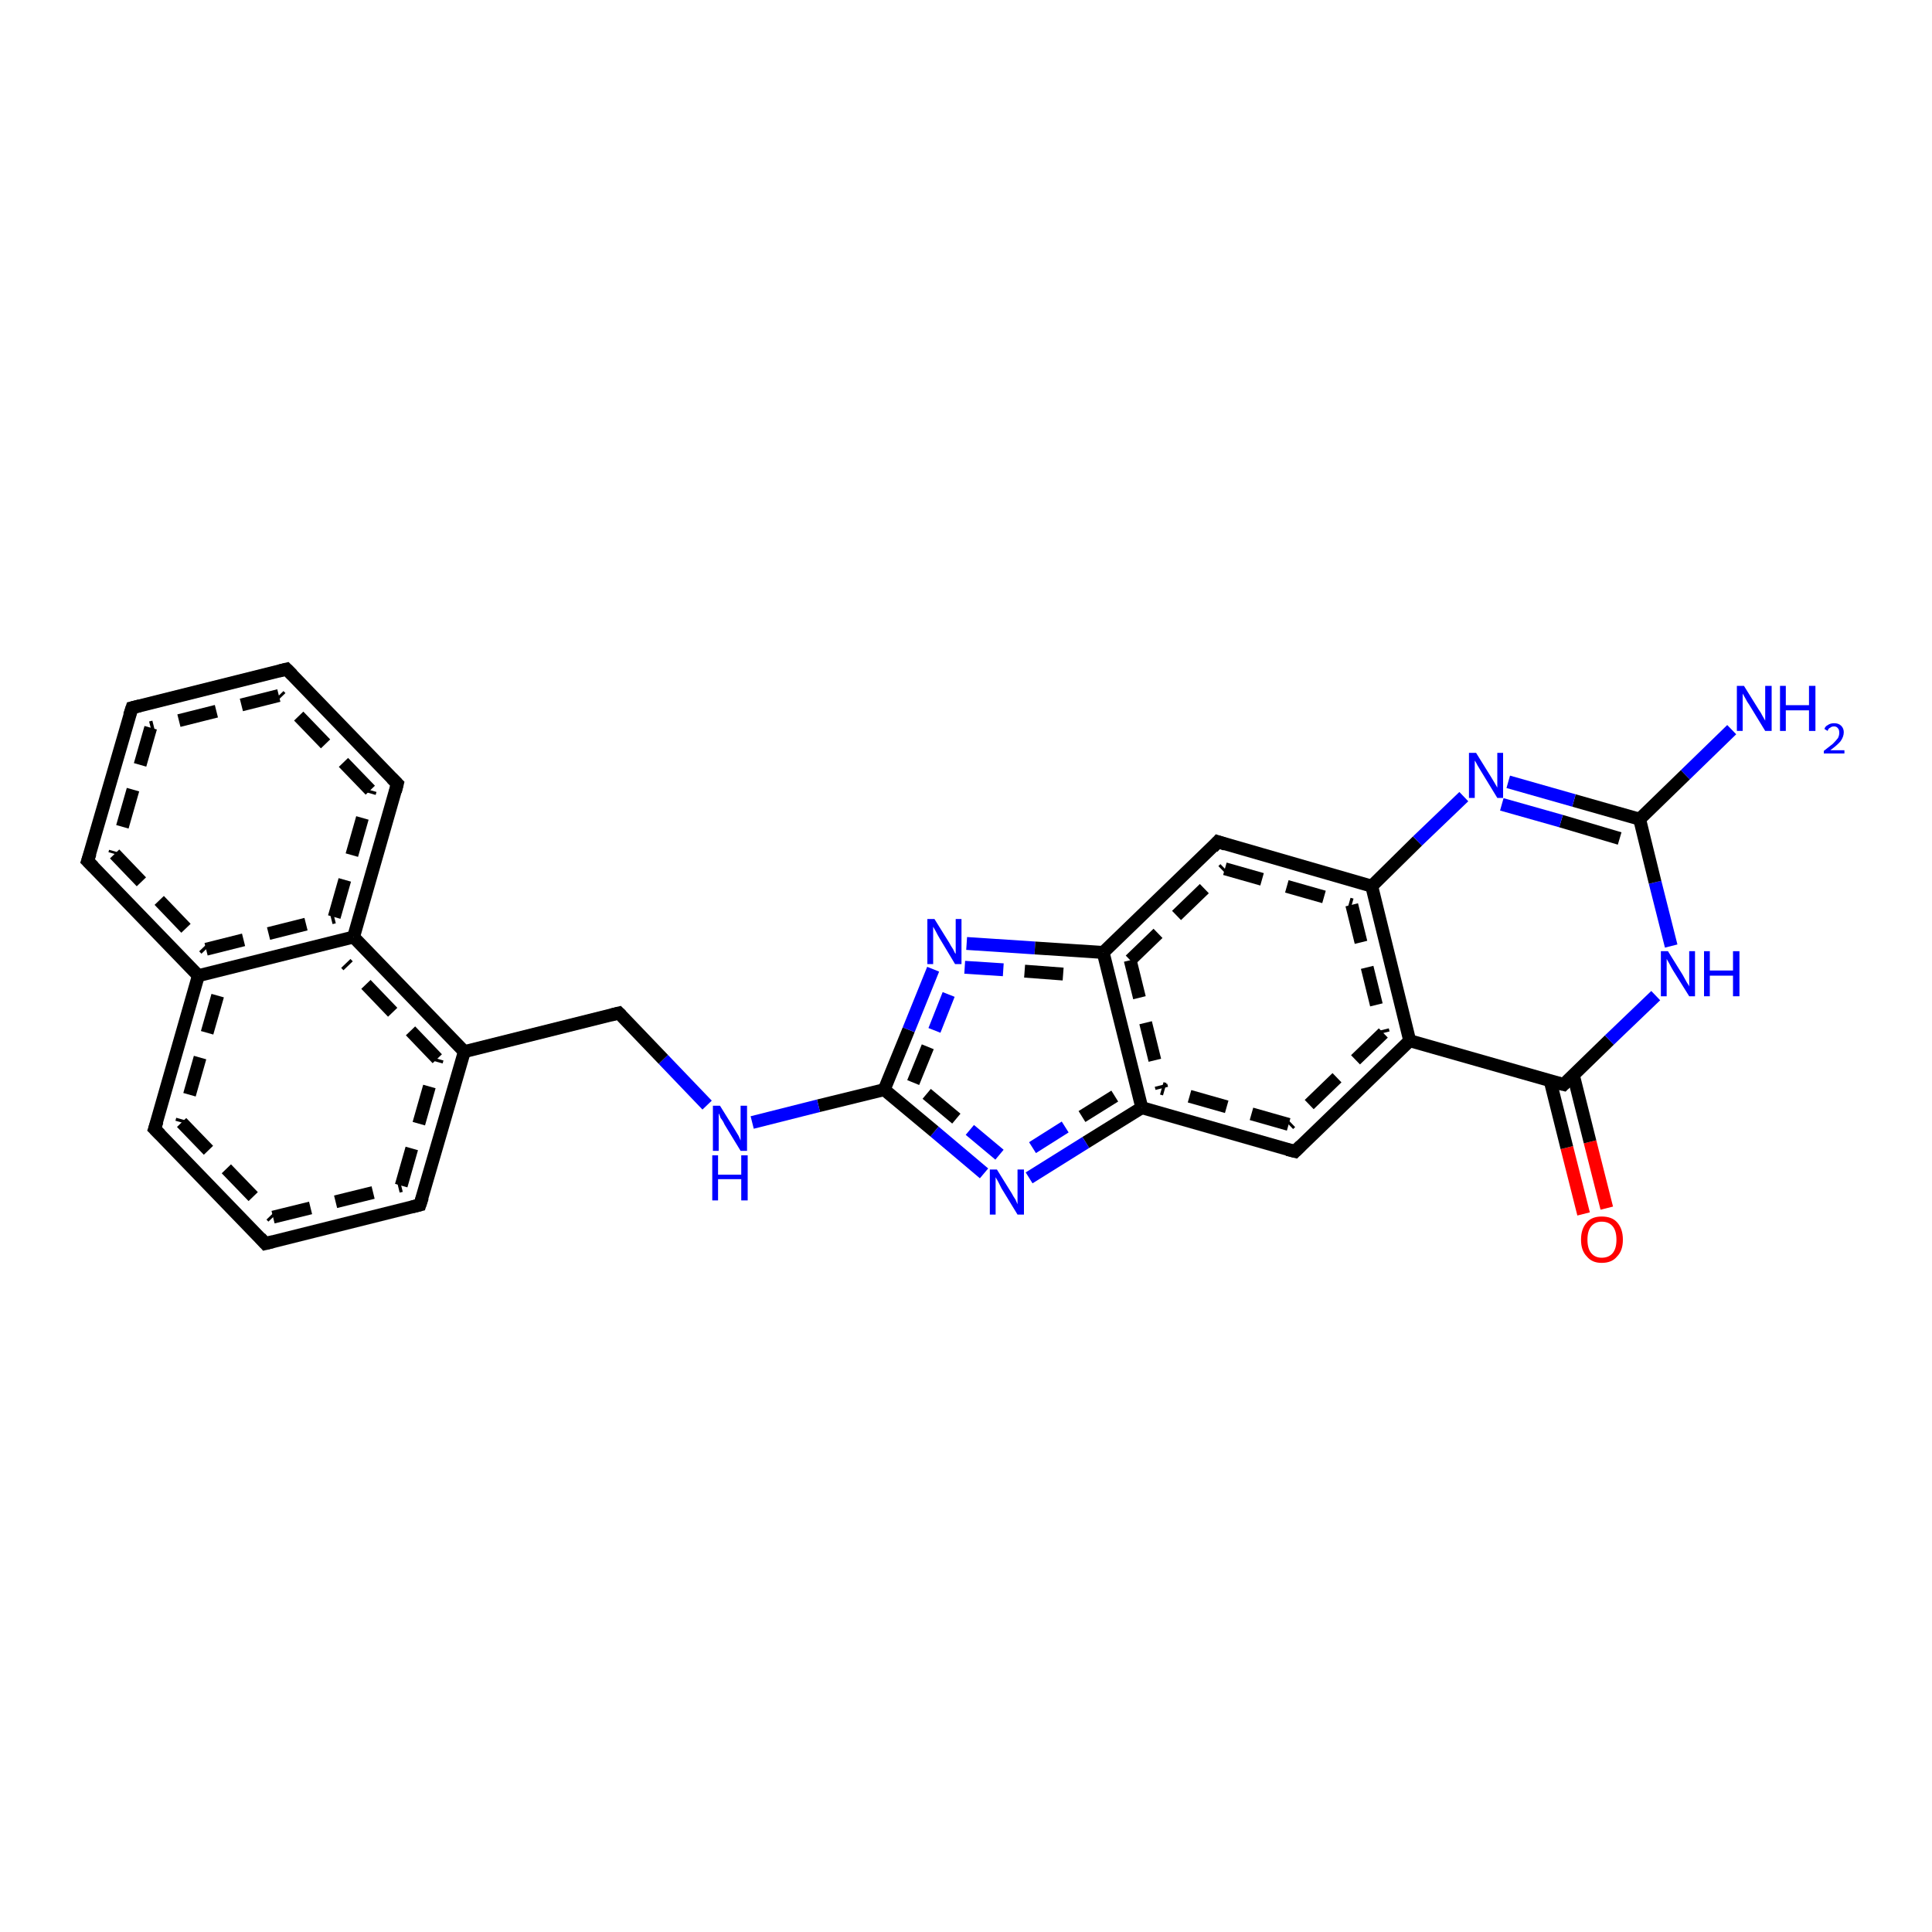 <?xml version='1.0' encoding='iso-8859-1'?>
<svg version='1.1' baseProfile='full'
              xmlns='http://www.w3.org/2000/svg'
                      xmlns:rdkit='http://www.rdkit.org/xml'
                      xmlns:xlink='http://www.w3.org/1999/xlink'
                  xml:space='preserve'
width='300px' height='300px' viewBox='0 0 300 300'>
<!-- END OF HEADER -->
<rect style='opacity:1.0;fill:#FFFFFF;stroke:none' width='300.0' height='300.0' x='0.0' y='0.0'> </rect>
<path class='bond-0 atom-0 atom-1' d='M 245.9,188.5 L 243.3,178.2' style='fill:none;fill-rule:evenodd;stroke:#FF0000;stroke-width:2.0px;stroke-linecap:butt;stroke-linejoin:miter;stroke-opacity:1' />
<path class='bond-0 atom-0 atom-1' d='M 243.3,178.2 L 240.7,167.8' style='fill:none;fill-rule:evenodd;stroke:#000000;stroke-width:2.0px;stroke-linecap:butt;stroke-linejoin:miter;stroke-opacity:1' />
<path class='bond-0 atom-0 atom-1' d='M 249.5,187.6 L 246.9,177.3' style='fill:none;fill-rule:evenodd;stroke:#FF0000;stroke-width:2.0px;stroke-linecap:butt;stroke-linejoin:miter;stroke-opacity:1' />
<path class='bond-0 atom-0 atom-1' d='M 246.9,177.3 L 244.3,166.9' style='fill:none;fill-rule:evenodd;stroke:#000000;stroke-width:2.0px;stroke-linecap:butt;stroke-linejoin:miter;stroke-opacity:1' />
<path class='bond-1 atom-1 atom-2' d='M 242.8,168.4 L 249.9,161.5' style='fill:none;fill-rule:evenodd;stroke:#000000;stroke-width:2.0px;stroke-linecap:butt;stroke-linejoin:miter;stroke-opacity:1' />
<path class='bond-1 atom-1 atom-2' d='M 249.9,161.5 L 257.1,154.6' style='fill:none;fill-rule:evenodd;stroke:#0000FF;stroke-width:2.0px;stroke-linecap:butt;stroke-linejoin:miter;stroke-opacity:1' />
<path class='bond-2 atom-2 atom-3' d='M 259.5,146.9 L 257.0,137.0' style='fill:none;fill-rule:evenodd;stroke:#0000FF;stroke-width:2.0px;stroke-linecap:butt;stroke-linejoin:miter;stroke-opacity:1' />
<path class='bond-2 atom-2 atom-3' d='M 257.0,137.0 L 254.6,127.2' style='fill:none;fill-rule:evenodd;stroke:#000000;stroke-width:2.0px;stroke-linecap:butt;stroke-linejoin:miter;stroke-opacity:1' />
<path class='bond-3 atom-3 atom-4' d='M 254.6,127.2 L 244.4,124.3' style='fill:none;fill-rule:evenodd;stroke:#000000;stroke-width:2.0px;stroke-linecap:butt;stroke-linejoin:miter;stroke-opacity:1' />
<path class='bond-3 atom-3 atom-4' d='M 244.4,124.3 L 234.2,121.4' style='fill:none;fill-rule:evenodd;stroke:#0000FF;stroke-width:2.0px;stroke-linecap:butt;stroke-linejoin:miter;stroke-opacity:1' />
<path class='bond-3 atom-3 atom-4' d='M 251.5,130.2 L 242.4,127.5' style='fill:none;fill-rule:evenodd;stroke:#000000;stroke-width:2.0px;stroke-linecap:butt;stroke-linejoin:miter;stroke-opacity:1' />
<path class='bond-3 atom-3 atom-4' d='M 242.4,127.5 L 233.2,124.9' style='fill:none;fill-rule:evenodd;stroke:#0000FF;stroke-width:2.0px;stroke-linecap:butt;stroke-linejoin:miter;stroke-opacity:1' />
<path class='bond-4 atom-4 atom-5' d='M 227.3,123.7 L 220.1,130.6' style='fill:none;fill-rule:evenodd;stroke:#0000FF;stroke-width:2.0px;stroke-linecap:butt;stroke-linejoin:miter;stroke-opacity:1' />
<path class='bond-4 atom-4 atom-5' d='M 220.1,130.6 L 213.0,137.6' style='fill:none;fill-rule:evenodd;stroke:#000000;stroke-width:2.0px;stroke-linecap:butt;stroke-linejoin:miter;stroke-opacity:1' />
<path class='bond-5 atom-5 atom-6' d='M 213.0,137.6 L 218.9,161.6' style='fill:none;fill-rule:evenodd;stroke:#000000;stroke-width:2.0px;stroke-linecap:butt;stroke-linejoin:miter;stroke-opacity:1' />
<path class='bond-5 atom-5 atom-6' d='M 209.9,140.5 L 214.8,160.4' style='fill:none;fill-rule:evenodd;stroke:#000000;stroke-width:2.0px;stroke-linecap:butt;stroke-linejoin:miter;stroke-opacity:1;stroke-dasharray:6,4' />
<path class='bond-6 atom-6 atom-7' d='M 218.9,161.6 L 201.1,178.8' style='fill:none;fill-rule:evenodd;stroke:#000000;stroke-width:2.0px;stroke-linecap:butt;stroke-linejoin:miter;stroke-opacity:1' />
<path class='bond-6 atom-6 atom-7' d='M 214.8,160.4 L 200.1,174.6' style='fill:none;fill-rule:evenodd;stroke:#000000;stroke-width:2.0px;stroke-linecap:butt;stroke-linejoin:miter;stroke-opacity:1;stroke-dasharray:6,4' />
<path class='bond-7 atom-7 atom-8' d='M 201.1,178.8 L 177.3,172.0' style='fill:none;fill-rule:evenodd;stroke:#000000;stroke-width:2.0px;stroke-linecap:butt;stroke-linejoin:miter;stroke-opacity:1' />
<path class='bond-7 atom-7 atom-8' d='M 200.1,174.6 L 180.4,169.0' style='fill:none;fill-rule:evenodd;stroke:#000000;stroke-width:2.0px;stroke-linecap:butt;stroke-linejoin:miter;stroke-opacity:1;stroke-dasharray:6,4' />
<path class='bond-8 atom-8 atom-9' d='M 177.3,172.0 L 168.6,177.4' style='fill:none;fill-rule:evenodd;stroke:#000000;stroke-width:2.0px;stroke-linecap:butt;stroke-linejoin:miter;stroke-opacity:1' />
<path class='bond-8 atom-8 atom-9' d='M 168.6,177.4 L 159.8,182.9' style='fill:none;fill-rule:evenodd;stroke:#0000FF;stroke-width:2.0px;stroke-linecap:butt;stroke-linejoin:miter;stroke-opacity:1' />
<path class='bond-8 atom-8 atom-9' d='M 173.1,170.2 L 165.4,175.0' style='fill:none;fill-rule:evenodd;stroke:#000000;stroke-width:2.0px;stroke-linecap:butt;stroke-linejoin:miter;stroke-opacity:1;stroke-dasharray:6,4' />
<path class='bond-8 atom-8 atom-9' d='M 165.4,175.0 L 157.8,179.8' style='fill:none;fill-rule:evenodd;stroke:#0000FF;stroke-width:2.0px;stroke-linecap:butt;stroke-linejoin:miter;stroke-opacity:1;stroke-dasharray:6,4' />
<path class='bond-9 atom-9 atom-10' d='M 152.8,182.2 L 145.1,175.7' style='fill:none;fill-rule:evenodd;stroke:#0000FF;stroke-width:2.0px;stroke-linecap:butt;stroke-linejoin:miter;stroke-opacity:1' />
<path class='bond-9 atom-9 atom-10' d='M 145.1,175.7 L 137.3,169.2' style='fill:none;fill-rule:evenodd;stroke:#000000;stroke-width:2.0px;stroke-linecap:butt;stroke-linejoin:miter;stroke-opacity:1' />
<path class='bond-9 atom-9 atom-10' d='M 155.2,179.3 L 148.5,173.7' style='fill:none;fill-rule:evenodd;stroke:#0000FF;stroke-width:2.0px;stroke-linecap:butt;stroke-linejoin:miter;stroke-opacity:1;stroke-dasharray:6,4' />
<path class='bond-9 atom-9 atom-10' d='M 148.5,173.7 L 141.8,168.1' style='fill:none;fill-rule:evenodd;stroke:#000000;stroke-width:2.0px;stroke-linecap:butt;stroke-linejoin:miter;stroke-opacity:1;stroke-dasharray:6,4' />
<path class='bond-10 atom-10 atom-11' d='M 137.3,169.2 L 141.1,159.9' style='fill:none;fill-rule:evenodd;stroke:#000000;stroke-width:2.0px;stroke-linecap:butt;stroke-linejoin:miter;stroke-opacity:1' />
<path class='bond-10 atom-10 atom-11' d='M 141.1,159.9 L 144.9,150.5' style='fill:none;fill-rule:evenodd;stroke:#0000FF;stroke-width:2.0px;stroke-linecap:butt;stroke-linejoin:miter;stroke-opacity:1' />
<path class='bond-10 atom-10 atom-11' d='M 141.8,168.1 L 145.1,160.0' style='fill:none;fill-rule:evenodd;stroke:#000000;stroke-width:2.0px;stroke-linecap:butt;stroke-linejoin:miter;stroke-opacity:1;stroke-dasharray:6,4' />
<path class='bond-10 atom-10 atom-11' d='M 145.1,160.0 L 148.3,151.9' style='fill:none;fill-rule:evenodd;stroke:#0000FF;stroke-width:2.0px;stroke-linecap:butt;stroke-linejoin:miter;stroke-opacity:1;stroke-dasharray:6,4' />
<path class='bond-11 atom-11 atom-12' d='M 150.1,146.5 L 160.7,147.2' style='fill:none;fill-rule:evenodd;stroke:#0000FF;stroke-width:2.0px;stroke-linecap:butt;stroke-linejoin:miter;stroke-opacity:1' />
<path class='bond-11 atom-11 atom-12' d='M 160.7,147.2 L 171.3,147.9' style='fill:none;fill-rule:evenodd;stroke:#000000;stroke-width:2.0px;stroke-linecap:butt;stroke-linejoin:miter;stroke-opacity:1' />
<path class='bond-11 atom-11 atom-12' d='M 149.8,150.2 L 159.1,150.8' style='fill:none;fill-rule:evenodd;stroke:#0000FF;stroke-width:2.0px;stroke-linecap:butt;stroke-linejoin:miter;stroke-opacity:1;stroke-dasharray:6,4' />
<path class='bond-11 atom-11 atom-12' d='M 159.1,150.8 L 168.4,151.5' style='fill:none;fill-rule:evenodd;stroke:#000000;stroke-width:2.0px;stroke-linecap:butt;stroke-linejoin:miter;stroke-opacity:1;stroke-dasharray:6,4' />
<path class='bond-12 atom-12 atom-13' d='M 171.3,147.9 L 189.1,130.7' style='fill:none;fill-rule:evenodd;stroke:#000000;stroke-width:2.0px;stroke-linecap:butt;stroke-linejoin:miter;stroke-opacity:1' />
<path class='bond-12 atom-12 atom-13' d='M 175.5,149.1 L 190.2,134.9' style='fill:none;fill-rule:evenodd;stroke:#000000;stroke-width:2.0px;stroke-linecap:butt;stroke-linejoin:miter;stroke-opacity:1;stroke-dasharray:6,4' />
<path class='bond-13 atom-10 atom-14' d='M 137.3,169.2 L 127.1,171.7' style='fill:none;fill-rule:evenodd;stroke:#000000;stroke-width:2.0px;stroke-linecap:butt;stroke-linejoin:miter;stroke-opacity:1' />
<path class='bond-13 atom-10 atom-14' d='M 127.1,171.7 L 116.8,174.3' style='fill:none;fill-rule:evenodd;stroke:#0000FF;stroke-width:2.0px;stroke-linecap:butt;stroke-linejoin:miter;stroke-opacity:1' />
<path class='bond-14 atom-14 atom-15' d='M 109.8,171.6 L 103.0,164.5' style='fill:none;fill-rule:evenodd;stroke:#0000FF;stroke-width:2.0px;stroke-linecap:butt;stroke-linejoin:miter;stroke-opacity:1' />
<path class='bond-14 atom-14 atom-15' d='M 103.0,164.5 L 96.1,157.3' style='fill:none;fill-rule:evenodd;stroke:#000000;stroke-width:2.0px;stroke-linecap:butt;stroke-linejoin:miter;stroke-opacity:1' />
<path class='bond-15 atom-15 atom-16' d='M 96.1,157.3 L 72.1,163.3' style='fill:none;fill-rule:evenodd;stroke:#000000;stroke-width:2.0px;stroke-linecap:butt;stroke-linejoin:miter;stroke-opacity:1' />
<path class='bond-16 atom-16 atom-17' d='M 72.1,163.3 L 54.9,145.5' style='fill:none;fill-rule:evenodd;stroke:#000000;stroke-width:2.0px;stroke-linecap:butt;stroke-linejoin:miter;stroke-opacity:1' />
<path class='bond-16 atom-16 atom-17' d='M 67.9,164.4 L 53.7,149.6' style='fill:none;fill-rule:evenodd;stroke:#000000;stroke-width:2.0px;stroke-linecap:butt;stroke-linejoin:miter;stroke-opacity:1;stroke-dasharray:6,4' />
<path class='bond-17 atom-17 atom-18' d='M 54.9,145.5 L 61.7,121.7' style='fill:none;fill-rule:evenodd;stroke:#000000;stroke-width:2.0px;stroke-linecap:butt;stroke-linejoin:miter;stroke-opacity:1' />
<path class='bond-17 atom-17 atom-18' d='M 51.9,142.4 L 57.5,122.7' style='fill:none;fill-rule:evenodd;stroke:#000000;stroke-width:2.0px;stroke-linecap:butt;stroke-linejoin:miter;stroke-opacity:1;stroke-dasharray:6,4' />
<path class='bond-18 atom-18 atom-19' d='M 61.7,121.7 L 44.5,103.9' style='fill:none;fill-rule:evenodd;stroke:#000000;stroke-width:2.0px;stroke-linecap:butt;stroke-linejoin:miter;stroke-opacity:1' />
<path class='bond-18 atom-18 atom-19' d='M 57.5,122.7 L 43.3,108.0' style='fill:none;fill-rule:evenodd;stroke:#000000;stroke-width:2.0px;stroke-linecap:butt;stroke-linejoin:miter;stroke-opacity:1;stroke-dasharray:6,4' />
<path class='bond-19 atom-19 atom-20' d='M 44.5,103.9 L 20.5,109.9' style='fill:none;fill-rule:evenodd;stroke:#000000;stroke-width:2.0px;stroke-linecap:butt;stroke-linejoin:miter;stroke-opacity:1' />
<path class='bond-19 atom-19 atom-20' d='M 43.3,108.0 L 23.4,113.0' style='fill:none;fill-rule:evenodd;stroke:#000000;stroke-width:2.0px;stroke-linecap:butt;stroke-linejoin:miter;stroke-opacity:1;stroke-dasharray:6,4' />
<path class='bond-20 atom-20 atom-21' d='M 20.5,109.9 L 13.6,133.7' style='fill:none;fill-rule:evenodd;stroke:#000000;stroke-width:2.0px;stroke-linecap:butt;stroke-linejoin:miter;stroke-opacity:1' />
<path class='bond-20 atom-20 atom-21' d='M 23.4,113.0 L 17.8,132.6' style='fill:none;fill-rule:evenodd;stroke:#000000;stroke-width:2.0px;stroke-linecap:butt;stroke-linejoin:miter;stroke-opacity:1;stroke-dasharray:6,4' />
<path class='bond-21 atom-21 atom-22' d='M 13.6,133.7 L 30.8,151.5' style='fill:none;fill-rule:evenodd;stroke:#000000;stroke-width:2.0px;stroke-linecap:butt;stroke-linejoin:miter;stroke-opacity:1' />
<path class='bond-21 atom-21 atom-22' d='M 17.8,132.6 L 32.0,147.4' style='fill:none;fill-rule:evenodd;stroke:#000000;stroke-width:2.0px;stroke-linecap:butt;stroke-linejoin:miter;stroke-opacity:1;stroke-dasharray:6,4' />
<path class='bond-22 atom-22 atom-23' d='M 30.8,151.5 L 24.0,175.3' style='fill:none;fill-rule:evenodd;stroke:#000000;stroke-width:2.0px;stroke-linecap:butt;stroke-linejoin:miter;stroke-opacity:1' />
<path class='bond-22 atom-22 atom-23' d='M 33.8,154.6 L 28.2,174.3' style='fill:none;fill-rule:evenodd;stroke:#000000;stroke-width:2.0px;stroke-linecap:butt;stroke-linejoin:miter;stroke-opacity:1;stroke-dasharray:6,4' />
<path class='bond-23 atom-23 atom-24' d='M 24.0,175.3 L 41.2,193.1' style='fill:none;fill-rule:evenodd;stroke:#000000;stroke-width:2.0px;stroke-linecap:butt;stroke-linejoin:miter;stroke-opacity:1' />
<path class='bond-23 atom-23 atom-24' d='M 28.2,174.3 L 42.4,189.0' style='fill:none;fill-rule:evenodd;stroke:#000000;stroke-width:2.0px;stroke-linecap:butt;stroke-linejoin:miter;stroke-opacity:1;stroke-dasharray:6,4' />
<path class='bond-24 atom-24 atom-25' d='M 41.2,193.1 L 65.2,187.1' style='fill:none;fill-rule:evenodd;stroke:#000000;stroke-width:2.0px;stroke-linecap:butt;stroke-linejoin:miter;stroke-opacity:1' />
<path class='bond-24 atom-24 atom-25' d='M 42.4,189.0 L 62.3,184.1' style='fill:none;fill-rule:evenodd;stroke:#000000;stroke-width:2.0px;stroke-linecap:butt;stroke-linejoin:miter;stroke-opacity:1;stroke-dasharray:6,4' />
<path class='bond-25 atom-3 atom-26' d='M 254.6,127.2 L 261.7,120.3' style='fill:none;fill-rule:evenodd;stroke:#000000;stroke-width:2.0px;stroke-linecap:butt;stroke-linejoin:miter;stroke-opacity:1' />
<path class='bond-25 atom-3 atom-26' d='M 261.7,120.3 L 268.9,113.3' style='fill:none;fill-rule:evenodd;stroke:#0000FF;stroke-width:2.0px;stroke-linecap:butt;stroke-linejoin:miter;stroke-opacity:1' />
<path class='bond-26 atom-6 atom-1' d='M 218.9,161.6 L 242.8,168.4' style='fill:none;fill-rule:evenodd;stroke:#000000;stroke-width:2.0px;stroke-linecap:butt;stroke-linejoin:miter;stroke-opacity:1' />
<path class='bond-27 atom-12 atom-8' d='M 171.3,147.9 L 177.3,172.0' style='fill:none;fill-rule:evenodd;stroke:#000000;stroke-width:2.0px;stroke-linecap:butt;stroke-linejoin:miter;stroke-opacity:1' />
<path class='bond-27 atom-12 atom-8' d='M 175.5,149.1 L 180.4,169.0' style='fill:none;fill-rule:evenodd;stroke:#000000;stroke-width:2.0px;stroke-linecap:butt;stroke-linejoin:miter;stroke-opacity:1;stroke-dasharray:6,4' />
<path class='bond-28 atom-13 atom-5' d='M 189.1,130.7 L 213.0,137.6' style='fill:none;fill-rule:evenodd;stroke:#000000;stroke-width:2.0px;stroke-linecap:butt;stroke-linejoin:miter;stroke-opacity:1' />
<path class='bond-28 atom-13 atom-5' d='M 190.2,134.9 L 209.9,140.5' style='fill:none;fill-rule:evenodd;stroke:#000000;stroke-width:2.0px;stroke-linecap:butt;stroke-linejoin:miter;stroke-opacity:1;stroke-dasharray:6,4' />
<path class='bond-29 atom-22 atom-17' d='M 30.8,151.5 L 54.9,145.5' style='fill:none;fill-rule:evenodd;stroke:#000000;stroke-width:2.0px;stroke-linecap:butt;stroke-linejoin:miter;stroke-opacity:1' />
<path class='bond-29 atom-22 atom-17' d='M 32.0,147.4 L 51.9,142.4' style='fill:none;fill-rule:evenodd;stroke:#000000;stroke-width:2.0px;stroke-linecap:butt;stroke-linejoin:miter;stroke-opacity:1;stroke-dasharray:6,4' />
<path class='bond-30 atom-25 atom-16' d='M 65.2,187.1 L 72.1,163.3' style='fill:none;fill-rule:evenodd;stroke:#000000;stroke-width:2.0px;stroke-linecap:butt;stroke-linejoin:miter;stroke-opacity:1' />
<path class='bond-30 atom-25 atom-16' d='M 62.3,184.1 L 67.9,164.4' style='fill:none;fill-rule:evenodd;stroke:#000000;stroke-width:2.0px;stroke-linecap:butt;stroke-linejoin:miter;stroke-opacity:1;stroke-dasharray:6,4' />
<path d='M 243.1,168.1 L 242.8,168.4 L 241.6,168.1' style='fill:none;stroke:#000000;stroke-width:2.0px;stroke-linecap:butt;stroke-linejoin:miter;stroke-opacity:1;' />
<path d='M 202.0,177.9 L 201.1,178.8 L 199.9,178.5' style='fill:none;stroke:#000000;stroke-width:2.0px;stroke-linecap:butt;stroke-linejoin:miter;stroke-opacity:1;' />
<path d='M 188.3,131.6 L 189.1,130.7 L 190.3,131.1' style='fill:none;stroke:#000000;stroke-width:2.0px;stroke-linecap:butt;stroke-linejoin:miter;stroke-opacity:1;' />
<path d='M 96.5,157.7 L 96.1,157.3 L 94.9,157.6' style='fill:none;stroke:#000000;stroke-width:2.0px;stroke-linecap:butt;stroke-linejoin:miter;stroke-opacity:1;' />
<path d='M 61.4,122.9 L 61.7,121.7 L 60.8,120.8' style='fill:none;stroke:#000000;stroke-width:2.0px;stroke-linecap:butt;stroke-linejoin:miter;stroke-opacity:1;' />
<path d='M 45.4,104.8 L 44.5,103.9 L 43.3,104.2' style='fill:none;stroke:#000000;stroke-width:2.0px;stroke-linecap:butt;stroke-linejoin:miter;stroke-opacity:1;' />
<path d='M 21.7,109.6 L 20.5,109.9 L 20.1,111.1' style='fill:none;stroke:#000000;stroke-width:2.0px;stroke-linecap:butt;stroke-linejoin:miter;stroke-opacity:1;' />
<path d='M 14.0,132.5 L 13.6,133.7 L 14.5,134.6' style='fill:none;stroke:#000000;stroke-width:2.0px;stroke-linecap:butt;stroke-linejoin:miter;stroke-opacity:1;' />
<path d='M 24.4,174.1 L 24.0,175.3 L 24.9,176.2' style='fill:none;stroke:#000000;stroke-width:2.0px;stroke-linecap:butt;stroke-linejoin:miter;stroke-opacity:1;' />
<path d='M 40.4,192.2 L 41.2,193.1 L 42.4,192.8' style='fill:none;stroke:#000000;stroke-width:2.0px;stroke-linecap:butt;stroke-linejoin:miter;stroke-opacity:1;' />
<path d='M 64.0,187.4 L 65.2,187.1 L 65.6,185.9' style='fill:none;stroke:#000000;stroke-width:2.0px;stroke-linecap:butt;stroke-linejoin:miter;stroke-opacity:1;' />
<path class='atom-0' d='M 245.5 192.5
Q 245.5 190.8, 246.4 189.8
Q 247.2 188.9, 248.7 188.9
Q 250.3 188.9, 251.1 189.8
Q 252.0 190.8, 252.0 192.5
Q 252.0 194.2, 251.1 195.1
Q 250.3 196.1, 248.7 196.1
Q 247.2 196.1, 246.4 195.1
Q 245.5 194.2, 245.5 192.5
M 248.7 195.3
Q 249.8 195.3, 250.4 194.6
Q 251.0 193.9, 251.0 192.5
Q 251.0 191.1, 250.4 190.4
Q 249.8 189.7, 248.7 189.7
Q 247.7 189.7, 247.1 190.4
Q 246.5 191.1, 246.5 192.5
Q 246.5 193.9, 247.1 194.6
Q 247.7 195.3, 248.7 195.3
' fill='#FF0000'/>
<path class='atom-2' d='M 259.0 147.7
L 261.3 151.4
Q 261.5 151.8, 261.9 152.5
Q 262.3 153.1, 262.3 153.2
L 262.3 147.7
L 263.2 147.7
L 263.2 154.7
L 262.3 154.7
L 259.8 150.7
Q 259.5 150.2, 259.2 149.6
Q 258.9 149.1, 258.8 148.9
L 258.8 154.7
L 257.9 154.7
L 257.9 147.7
L 259.0 147.7
' fill='#0000FF'/>
<path class='atom-2' d='M 264.6 147.7
L 265.5 147.7
L 265.5 150.7
L 269.1 150.7
L 269.1 147.7
L 270.1 147.7
L 270.1 154.7
L 269.1 154.7
L 269.1 151.5
L 265.5 151.5
L 265.5 154.7
L 264.6 154.7
L 264.6 147.7
' fill='#0000FF'/>
<path class='atom-4' d='M 229.2 116.9
L 231.5 120.6
Q 231.7 120.9, 232.1 121.6
Q 232.5 122.3, 232.5 122.3
L 232.5 116.9
L 233.4 116.9
L 233.4 123.9
L 232.5 123.9
L 230.0 119.8
Q 229.7 119.3, 229.4 118.8
Q 229.1 118.2, 229.0 118.1
L 229.0 123.9
L 228.1 123.9
L 228.1 116.9
L 229.2 116.9
' fill='#0000FF'/>
<path class='atom-9' d='M 154.8 181.6
L 157.1 185.3
Q 157.3 185.7, 157.7 186.3
Q 158.0 187.0, 158.0 187.0
L 158.0 181.6
L 159.0 181.6
L 159.0 188.6
L 158.0 188.6
L 155.5 184.5
Q 155.3 184.1, 155.0 183.5
Q 154.7 183.0, 154.6 182.8
L 154.6 188.6
L 153.7 188.6
L 153.7 181.6
L 154.8 181.6
' fill='#0000FF'/>
<path class='atom-11' d='M 145.1 142.7
L 147.4 146.4
Q 147.6 146.8, 148.0 147.4
Q 148.3 148.1, 148.4 148.1
L 148.4 142.7
L 149.3 142.7
L 149.3 149.7
L 148.3 149.7
L 145.9 145.7
Q 145.6 145.2, 145.3 144.6
Q 145.0 144.1, 144.9 143.9
L 144.9 149.7
L 144.0 149.7
L 144.0 142.7
L 145.1 142.7
' fill='#0000FF'/>
<path class='atom-14' d='M 111.8 171.7
L 114.1 175.4
Q 114.3 175.7, 114.7 176.4
Q 115.0 177.1, 115.0 177.1
L 115.0 171.7
L 116.0 171.7
L 116.0 178.7
L 115.0 178.7
L 112.5 174.6
Q 112.3 174.1, 111.9 173.6
Q 111.7 173.0, 111.6 172.9
L 111.6 178.7
L 110.7 178.7
L 110.7 171.7
L 111.8 171.7
' fill='#0000FF'/>
<path class='atom-14' d='M 110.6 179.4
L 111.5 179.4
L 111.5 182.4
L 115.1 182.4
L 115.1 179.4
L 116.1 179.4
L 116.1 186.4
L 115.1 186.4
L 115.1 183.1
L 111.5 183.1
L 111.5 186.4
L 110.6 186.4
L 110.6 179.4
' fill='#0000FF'/>
<path class='atom-26' d='M 270.8 106.5
L 273.1 110.2
Q 273.4 110.6, 273.7 111.2
Q 274.1 111.9, 274.1 111.9
L 274.1 106.5
L 275.1 106.5
L 275.1 113.5
L 274.1 113.5
L 271.6 109.4
Q 271.3 109.0, 271.0 108.4
Q 270.7 107.9, 270.6 107.7
L 270.6 113.5
L 269.7 113.5
L 269.7 106.5
L 270.8 106.5
' fill='#0000FF'/>
<path class='atom-26' d='M 276.4 106.5
L 277.3 106.5
L 277.3 109.5
L 280.9 109.5
L 280.9 106.5
L 281.9 106.5
L 281.9 113.5
L 280.9 113.5
L 280.9 110.3
L 277.3 110.3
L 277.3 113.5
L 276.4 113.5
L 276.4 106.5
' fill='#0000FF'/>
<path class='atom-26' d='M 283.3 113.2
Q 283.4 112.8, 283.8 112.6
Q 284.2 112.3, 284.8 112.3
Q 285.5 112.3, 285.9 112.7
Q 286.3 113.1, 286.3 113.7
Q 286.3 114.4, 285.8 115.1
Q 285.3 115.7, 284.2 116.5
L 286.4 116.5
L 286.4 117.0
L 283.2 117.0
L 283.2 116.6
Q 284.1 115.9, 284.6 115.5
Q 285.1 115.0, 285.4 114.6
Q 285.6 114.2, 285.6 113.8
Q 285.6 113.3, 285.4 113.1
Q 285.2 112.8, 284.8 112.8
Q 284.4 112.8, 284.2 113.0
Q 283.9 113.1, 283.8 113.5
L 283.3 113.2
' fill='#0000FF'/>
</svg>
